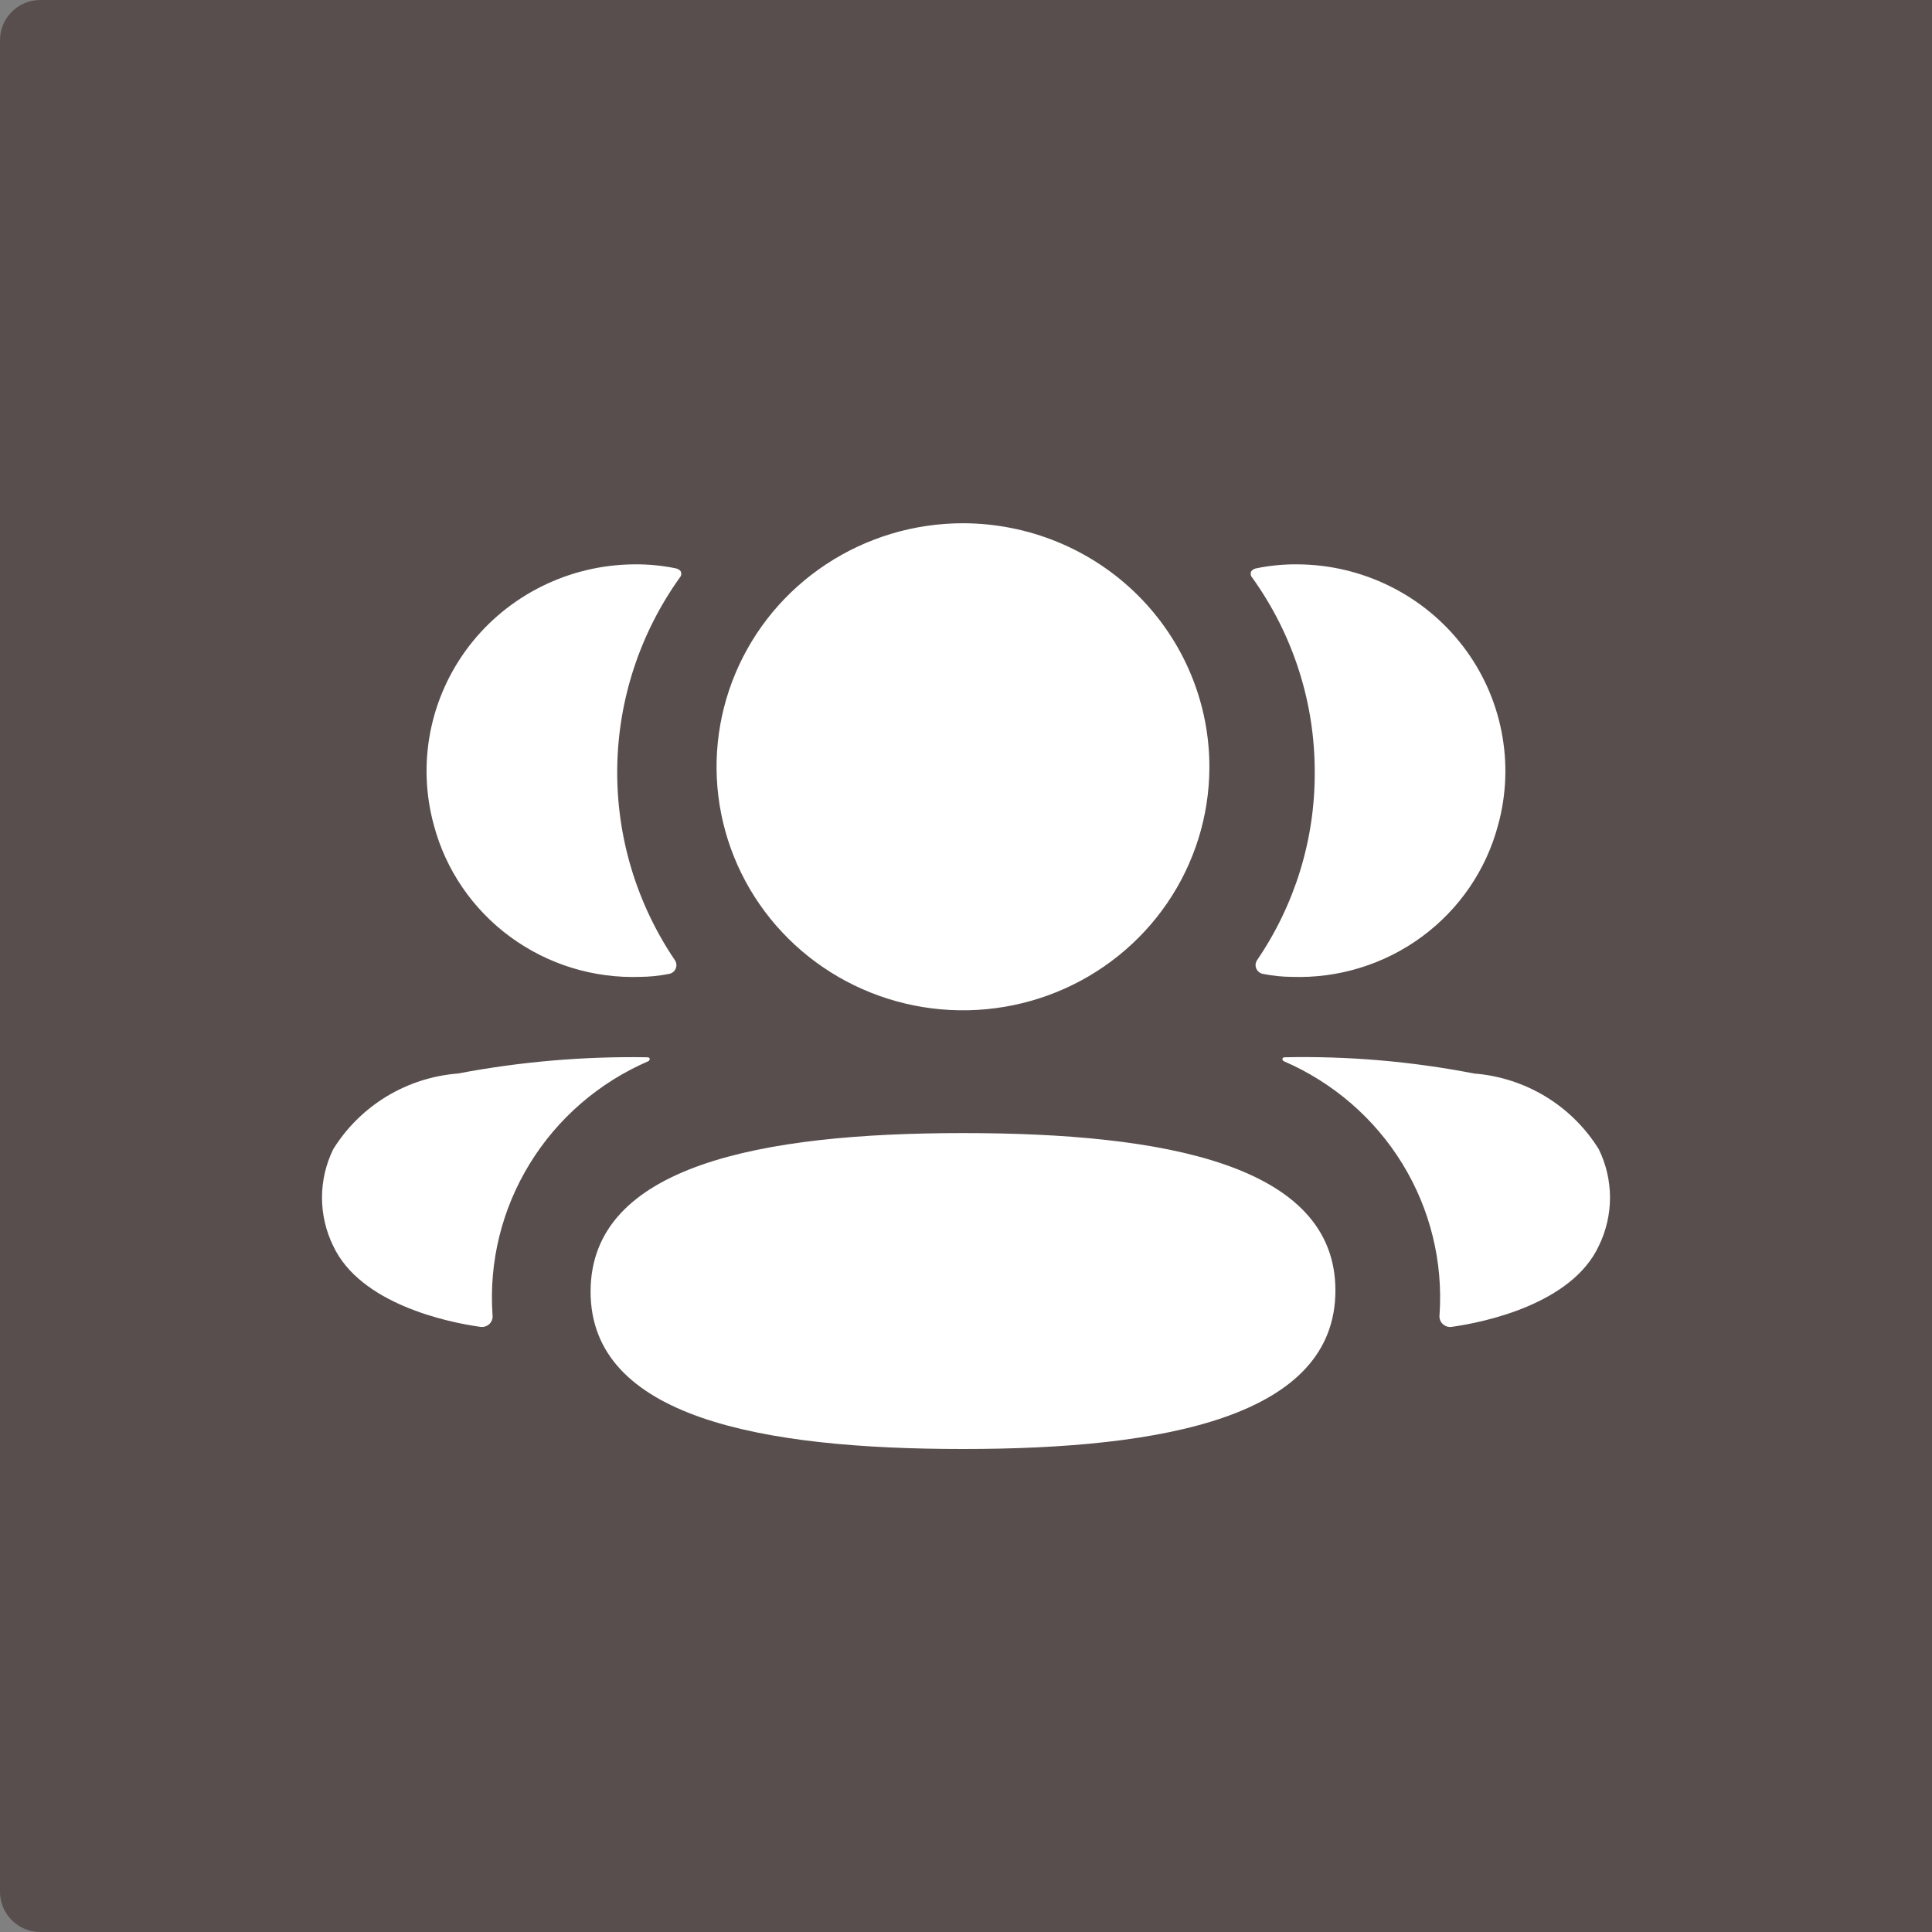 <svg width="48" height="48" viewBox="0 0 48 48" fill="none" xmlns="http://www.w3.org/2000/svg">
<rect x="0" y="0" width="48" height="48" fill="#808080" stroke="none"/>
<path d="M0 1C0 0.448 0.448 0 1 0H48V48H1C0.448 48 0 47.552 0 47V1Z" fill="#594E4E"/>
<path fill-rule="evenodd" clip-rule="evenodd" d="M30.047 19.081C30.041 20.276 29.677 21.443 29.001 22.434C28.324 23.425 27.366 24.196 26.247 24.649C25.128 25.102 23.898 25.218 22.712 24.981C21.526 24.744 20.439 24.166 19.585 23.318C18.732 22.471 18.152 21.393 17.918 20.22C17.684 19.047 17.808 17.832 18.272 16.728C18.736 15.624 19.521 14.681 20.527 14.018C21.533 13.354 22.715 13 23.925 13C24.732 13.001 25.53 13.159 26.274 13.465C27.019 13.771 27.695 14.219 28.264 14.784C28.832 15.349 29.283 16.019 29.589 16.757C29.895 17.494 30.051 18.284 30.047 19.081ZM23.925 36C18.934 36 14.673 35.224 14.673 32.09C14.673 28.956 18.907 28.151 23.925 28.151C28.916 28.151 33.178 28.927 33.178 32.061C33.178 35.195 28.945 36 23.925 36ZM32.664 19.196C32.67 20.855 32.171 22.477 31.233 23.853C31.212 23.884 31.199 23.921 31.195 23.958C31.192 23.996 31.198 24.034 31.214 24.068C31.23 24.103 31.254 24.133 31.284 24.155C31.315 24.178 31.351 24.193 31.389 24.198C31.62 24.244 31.855 24.268 32.091 24.27C33.251 24.311 34.391 23.96 35.323 23.275C36.255 22.591 36.923 21.613 37.218 20.504C37.428 19.745 37.457 18.948 37.305 18.176C37.154 17.404 36.824 16.676 36.343 16.05C35.861 15.423 35.241 14.914 34.529 14.563C33.817 14.211 33.033 14.025 32.237 14.021C31.891 14.017 31.545 14.051 31.207 14.121C31.159 14.13 31.117 14.155 31.087 14.193C31.075 14.219 31.071 14.248 31.075 14.276C31.079 14.304 31.091 14.33 31.111 14.351C32.127 15.766 32.67 17.46 32.664 19.196ZM36.622 26.671C37.252 26.72 37.862 26.917 38.401 27.244C38.94 27.572 39.392 28.02 39.722 28.554C39.905 28.928 40 29.338 40 29.754C40 30.17 39.905 30.58 39.722 30.954C39.053 32.392 36.894 32.852 36.056 32.967C36.016 32.971 35.975 32.966 35.937 32.952C35.899 32.938 35.864 32.915 35.836 32.886C35.808 32.857 35.787 32.822 35.775 32.784C35.763 32.745 35.759 32.705 35.765 32.665C35.855 31.35 35.533 30.04 34.842 28.913C34.151 27.787 33.124 26.898 31.904 26.369C31.889 26.364 31.877 26.354 31.869 26.341C31.862 26.327 31.859 26.312 31.863 26.297C31.863 26.297 31.88 26.268 31.909 26.268C33.49 26.234 35.07 26.369 36.622 26.671ZM15.908 24.27C16.144 24.268 16.38 24.244 16.612 24.198C16.649 24.193 16.685 24.178 16.716 24.156C16.747 24.133 16.771 24.103 16.786 24.068C16.802 24.034 16.808 23.996 16.804 23.958C16.801 23.92 16.787 23.884 16.766 23.853C15.812 22.443 15.313 20.78 15.335 19.083C15.357 17.387 15.898 15.737 16.888 14.351C16.907 14.33 16.92 14.304 16.924 14.276C16.928 14.248 16.924 14.219 16.911 14.193C16.882 14.155 16.839 14.13 16.792 14.121C16.453 14.051 16.107 14.017 15.761 14.021C14.965 14.026 14.181 14.211 13.469 14.563C12.757 14.915 12.136 15.424 11.655 16.05C11.174 16.677 10.845 17.404 10.693 18.176C10.541 18.948 10.571 19.745 10.78 20.504C11.075 21.613 11.744 22.591 12.676 23.275C13.607 23.96 14.747 24.311 15.908 24.27ZM16.14 26.297C16.144 26.312 16.141 26.327 16.134 26.341C16.126 26.354 16.114 26.364 16.099 26.369C14.878 26.898 13.852 27.786 13.161 28.913C12.469 30.04 12.146 31.35 12.236 32.665C12.242 32.705 12.239 32.745 12.227 32.784C12.215 32.822 12.194 32.858 12.166 32.887C12.138 32.916 12.103 32.938 12.065 32.952C12.027 32.966 11.986 32.971 11.945 32.967C11.106 32.852 8.949 32.392 8.278 30.954C8.095 30.58 8 30.17 8 29.754C8 29.338 8.095 28.928 8.278 28.554C8.608 28.02 9.061 27.572 9.599 27.244C10.138 26.917 10.748 26.72 11.378 26.671C12.933 26.376 14.514 26.241 16.097 26.268C16.123 26.268 16.137 26.297 16.145 26.297H16.14Z" fill="white"/>
</svg>
